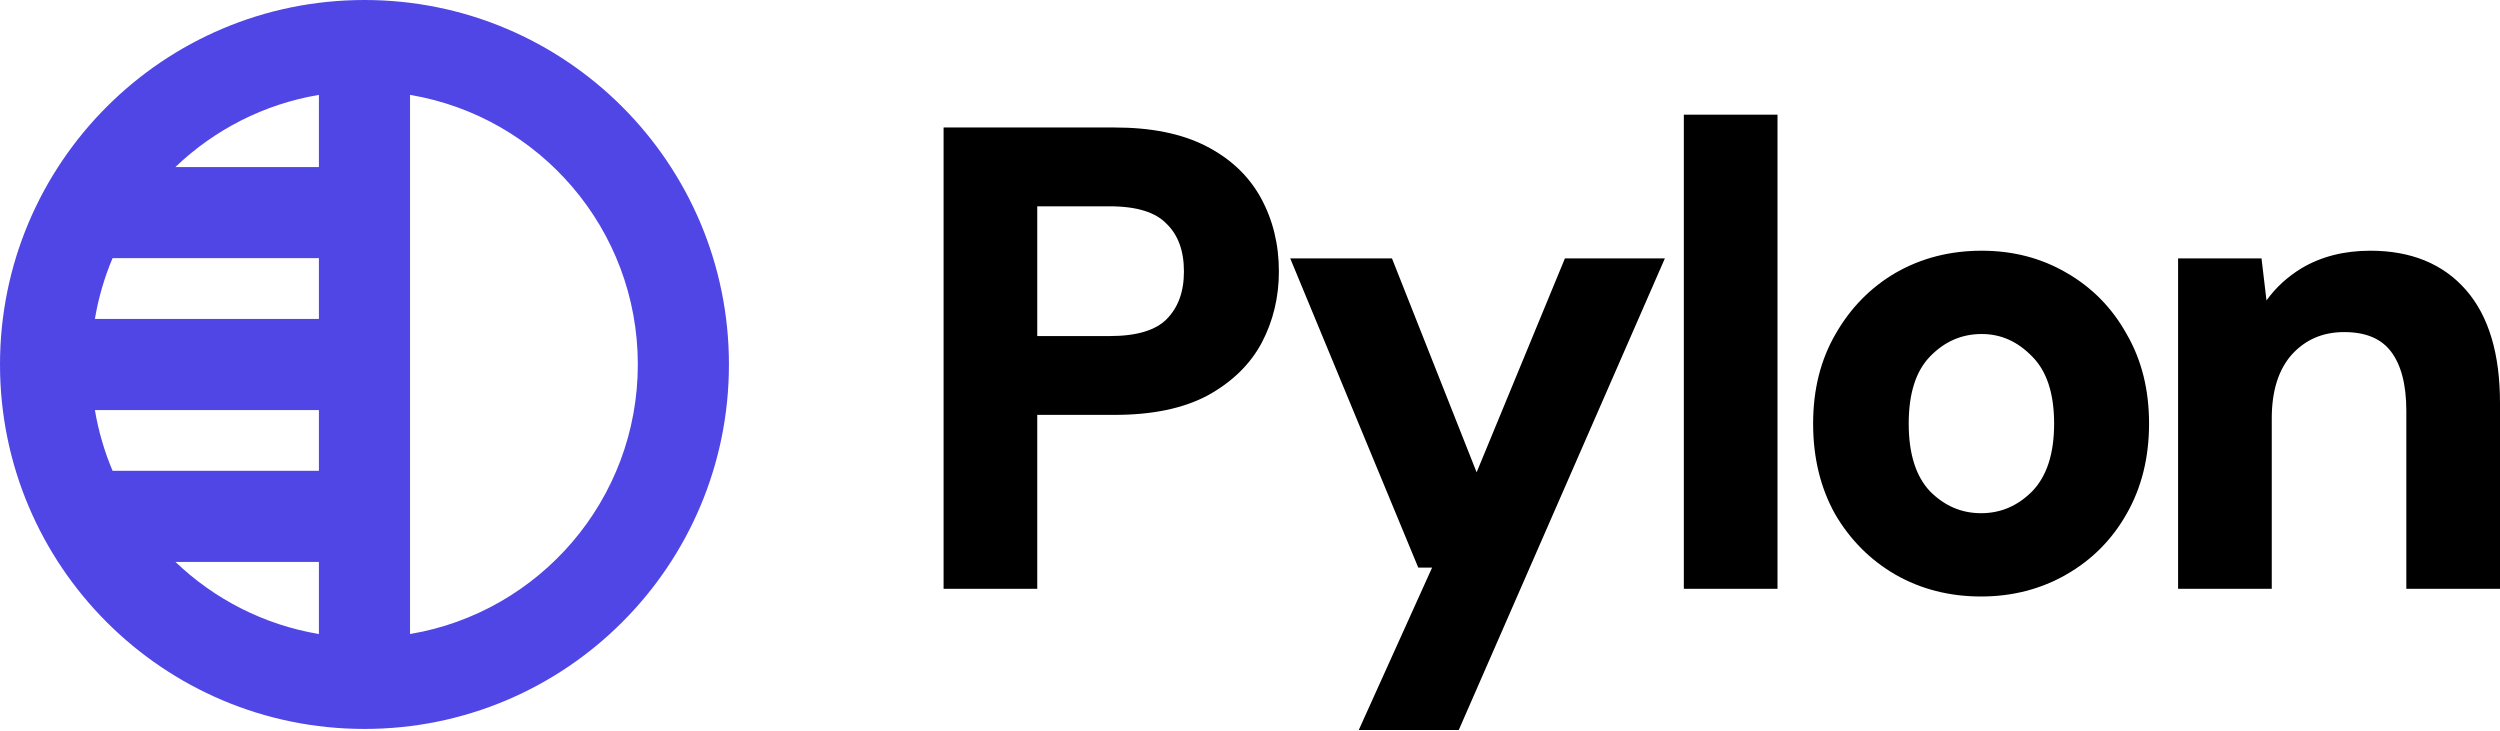 <svg width="301" height="88" viewBox="0 0 301 88" fill="none" xmlns="http://www.w3.org/2000/svg">
<path fill-rule="evenodd" clip-rule="evenodd" d="M43.882 87.764C68.118 87.764 87.764 68.118 87.764 43.882C87.764 19.647 68.118 0 43.882 0C19.647 0 0 19.647 0 43.882C0 68.118 19.647 87.764 43.882 87.764ZM49.367 76.337C64.933 73.726 76.794 60.188 76.794 43.88C76.794 27.572 64.933 14.035 49.367 11.424V76.337ZM38.396 76.337V67.653H21.122C25.782 72.116 31.751 75.222 38.396 76.337ZM38.396 56.683V49.37H11.426C11.854 51.919 12.575 54.368 13.553 56.683H38.396ZM38.396 38.4V31.082H13.552C12.573 33.398 11.852 35.849 11.425 38.4H38.396ZM38.396 20.111V11.424C31.749 12.539 25.778 15.647 21.118 20.111H38.396Z" fill="#4F46E5"/>
<path fill-rule="evenodd" clip-rule="evenodd" d="M113.607 70.891V15.35H134.215C138.589 15.35 142.269 16.083 145.216 17.593C148.146 19.095 150.357 21.177 151.816 23.841C153.261 26.482 153.978 29.436 153.978 32.689C153.978 35.789 153.286 38.662 151.898 41.296L151.895 41.301C150.489 43.914 148.307 46.018 145.388 47.621L145.378 47.626C142.427 49.192 138.691 49.951 134.215 49.951H124.885V70.891H113.607ZM140.454 26.942L140.446 26.933C139.162 25.596 136.946 24.839 133.601 24.839H124.885V40.462H133.601C136.952 40.462 139.171 39.728 140.454 38.436C141.827 37.054 142.546 35.167 142.546 32.689C142.546 30.154 141.824 28.276 140.463 26.951L140.454 26.942ZM163.596 87.89L172.424 68.341H170.76L155.344 31.113H167.594L177.785 56.868L188.415 31.113H200.45L175.636 87.89H163.596ZM202.734 70.891V13.805H214.012V70.891H202.734ZM228.184 69.172L228.179 69.169C225.151 67.405 222.734 64.969 220.932 61.876L220.925 61.863C219.168 58.702 218.3 55.074 218.3 51.002C218.3 46.927 219.195 43.321 221.008 40.207C222.808 37.063 225.226 34.6 228.256 32.834L228.261 32.832C231.347 31.064 234.8 30.186 238.601 30.186C242.351 30.186 245.753 31.064 248.789 32.833C251.871 34.598 254.291 37.062 256.043 40.212C257.854 43.324 258.747 46.929 258.747 51.002C258.747 55.077 257.853 58.707 256.043 61.869C254.29 64.97 251.868 67.407 248.787 69.172C245.702 70.939 242.276 71.818 238.524 71.818C234.723 71.818 231.27 70.94 228.184 69.172ZM244.687 42.937L244.68 42.93C242.91 41.1 240.893 40.215 238.601 40.215C236.197 40.215 234.131 41.107 232.368 42.93C230.704 44.651 229.809 47.296 229.809 51.002C229.809 54.701 230.701 57.376 232.368 59.151C234.131 60.923 236.172 61.789 238.524 61.789C240.877 61.789 242.92 60.922 244.684 59.147C246.399 57.371 247.316 54.699 247.316 51.002C247.316 47.301 246.397 44.658 244.687 42.937ZM262.242 70.891V31.113H272.287L272.885 36.171C274.003 34.62 275.409 33.329 277.098 32.301L277.104 32.297C279.484 30.881 282.252 30.186 285.382 30.186C290.257 30.186 294.132 31.74 296.906 34.916C299.674 38.085 301 42.663 301 48.529V70.891H289.722V49.456C289.722 46.243 289.071 43.9 287.874 42.324C286.718 40.802 284.892 39.983 282.235 39.983C279.668 39.983 277.589 40.882 275.943 42.679C274.358 44.465 273.52 47 273.52 50.384V70.891H262.242Z" fill="black"/>
</svg>
